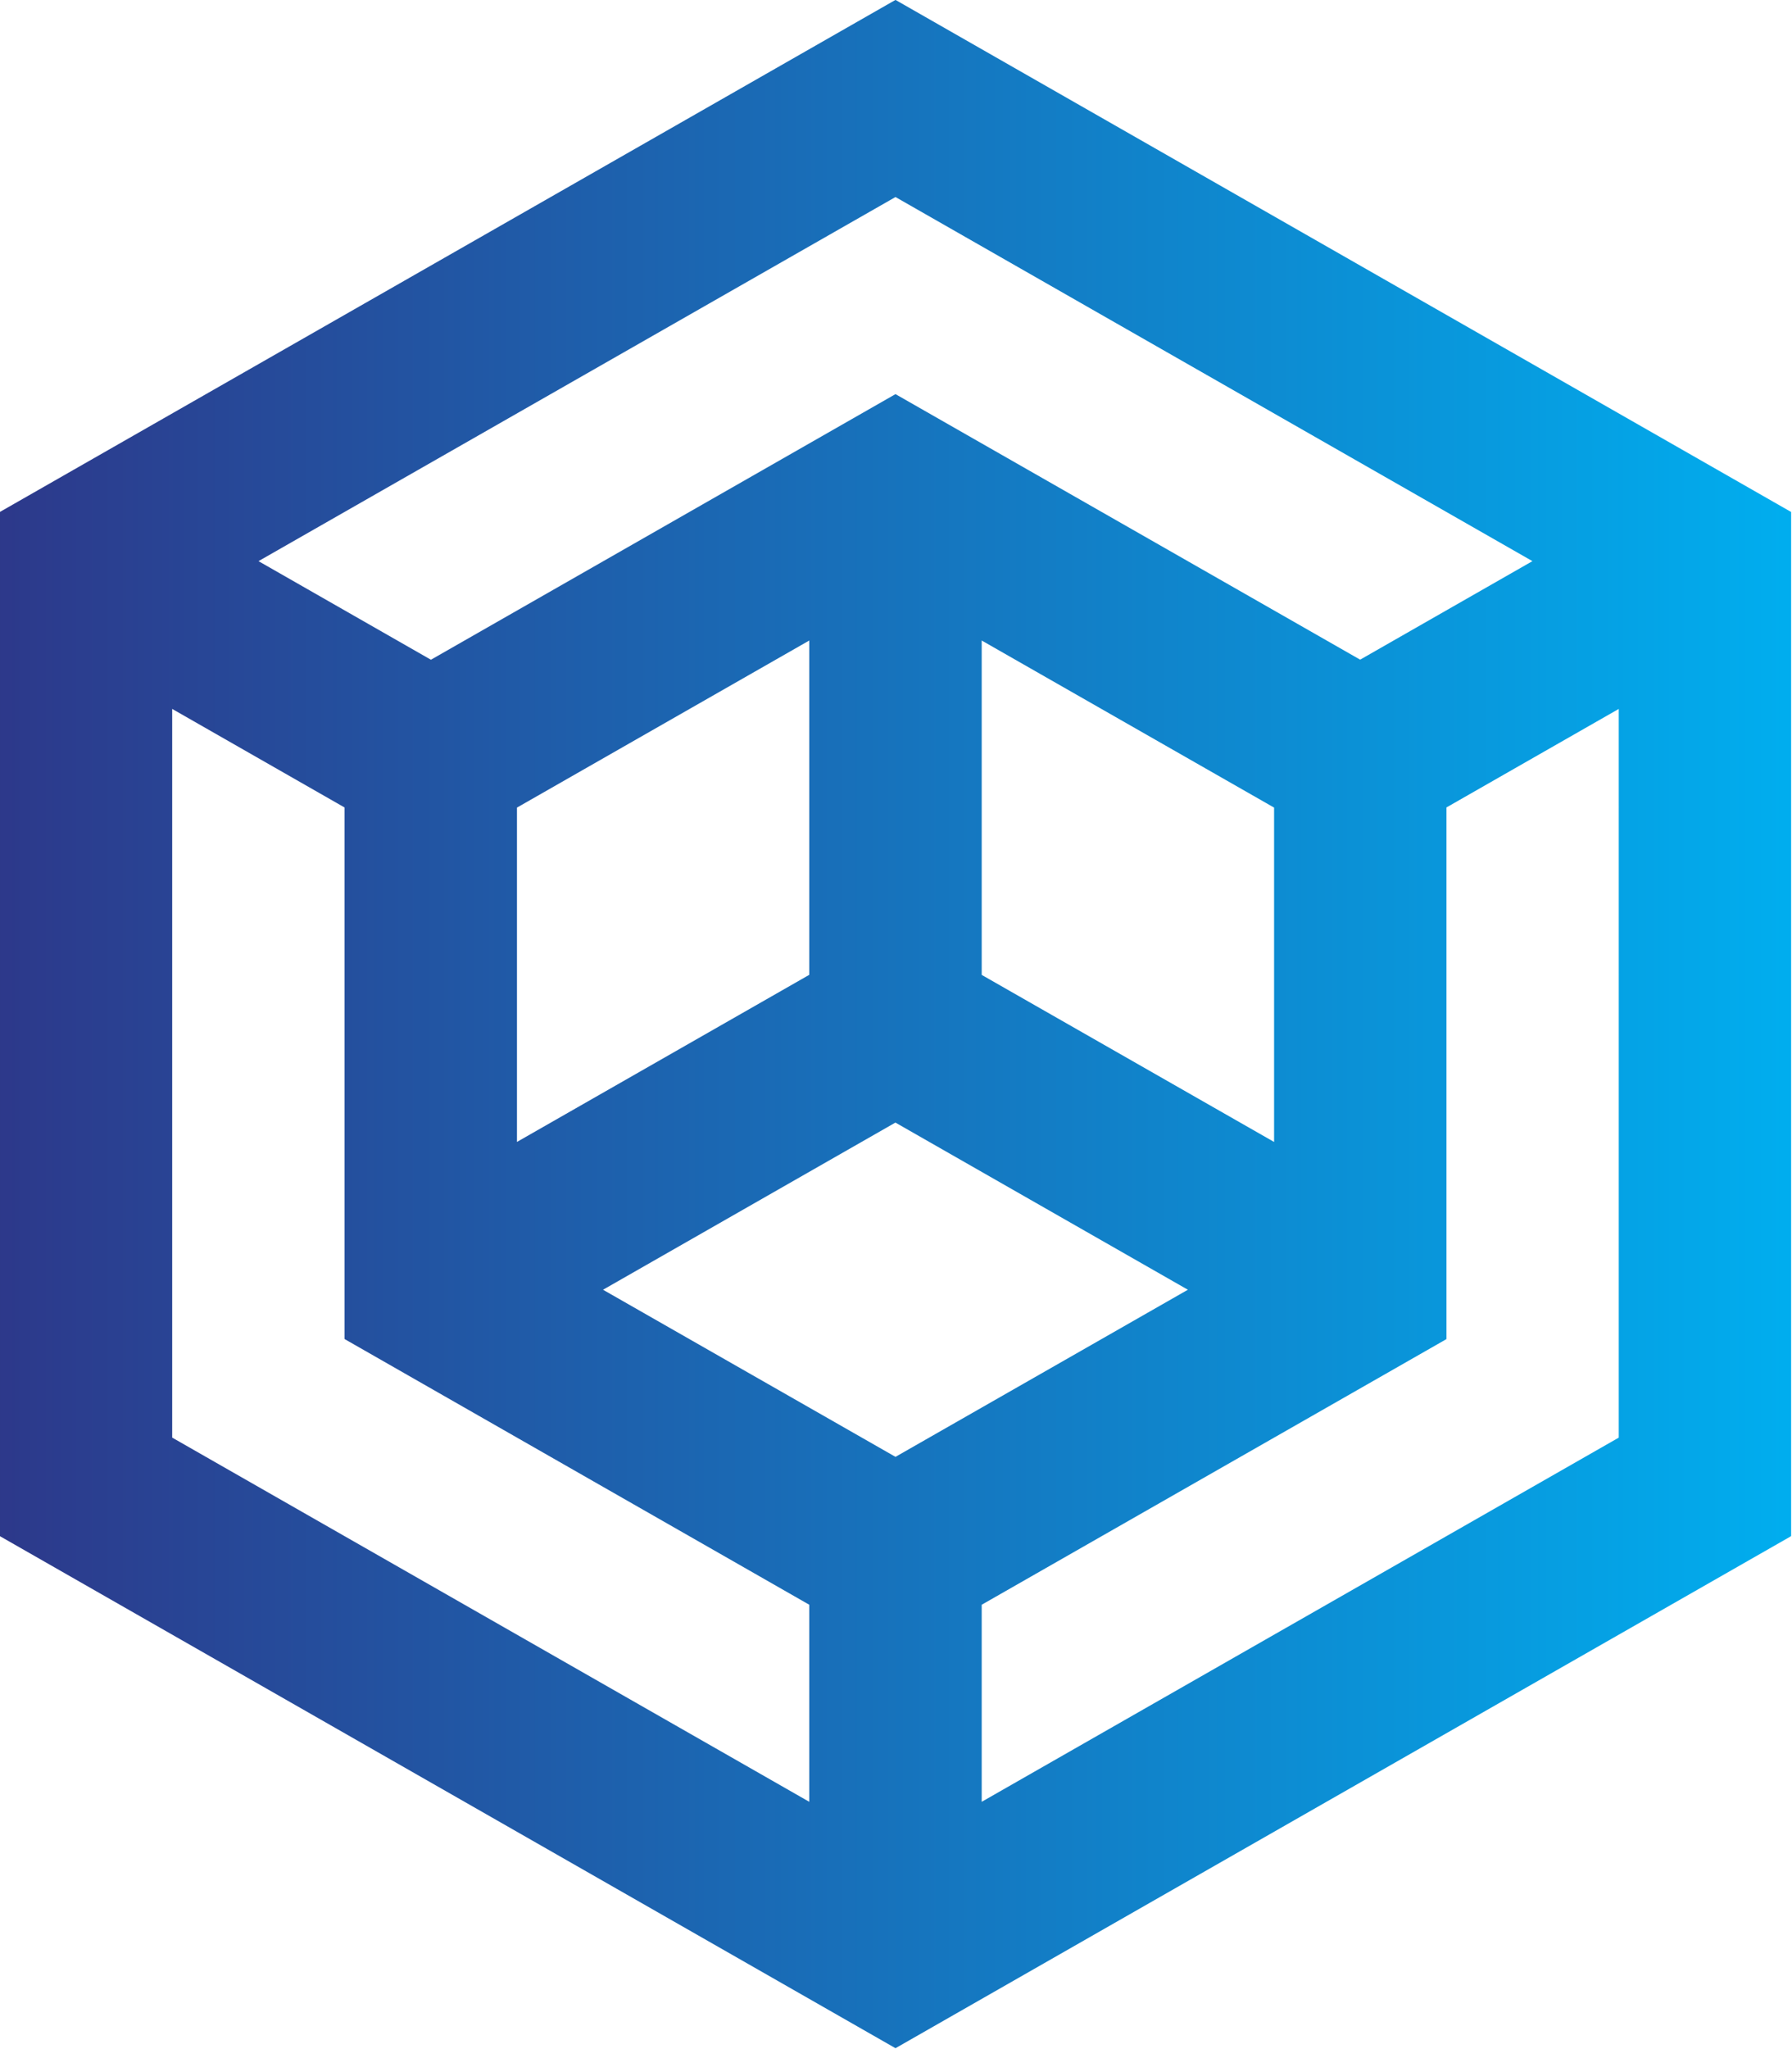 <?xml version="1.0" encoding="UTF-8" standalone="no"?>
<svg
   class="css-ze2te4 css-qd6ojx"
   viewBox="0 0 78.571 89.796"
   version="1.1"
   id="svg10"
   sodipodi:docname="NextGen_Dev_Icon.svg"
   xmlns:inkscape="http://www.inkscape.org/namespaces/inkscape"
   xmlns:sodipodi="http://sodipodi.sourceforge.net/DTD/sodipodi-0.dtd"
   xmlns="http://www.w3.org/2000/svg"
   xmlns:svg="http://www.w3.org/2000/svg">
  <sodipodi:namedview
     id="namedview12"
     pagecolor="#ffffff"
     bordercolor="#000000"
     borderopacity="0.25"
     inkscape:showpageshadow="2"
     inkscape:pageopacity="0.0"
     inkscape:pagecheckerboard="0"
     inkscape:deskcolor="#d1d1d1" />
  <defs
     id="SvgjsDefs4935">
    <linearGradient
       id="SvgjsLinearGradient4942">
      <stop
         id="SvgjsStop4943"
         stop-color="#2d388a"
         offset="0" />
      <stop
         id="SvgjsStop4944"
         stop-color="#00aeef"
         offset="1" />
    </linearGradient>
  </defs>
  <g
     transform="translate(-16.837, -11.224) scale(1.122)"
     class="css-120n7ko"
     fill="url(#SvgjsLinearGradient4942)"
     id="g8">
    <path
       d="M50,10L15,30v40l35,20l34.99-19.994L85,69.99V30L50,10z M50,17.699L74.89,31.92l-6.732,3.848L50,25.397L31.846,35.771  l-6.738-3.851L50,17.699z M64.795,41.546v13.059L53.369,48.08V35.02L64.795,41.546z M46.631,35.02v13.057l-11.423,6.527V41.546  L46.631,35.02z M46.631,80.377L21.735,66.152v-28.46l6.734,3.848v20.761L46.631,72.68V80.377z M38.571,60.377l11.426-6.529  l11.429,6.529L50,66.904L38.571,60.377z M78.265,66.152L53.369,80.377V72.68L71.53,62.305V41.54l6.734-3.848V66.152z"
       id="path6" />
  </g>
</svg>
